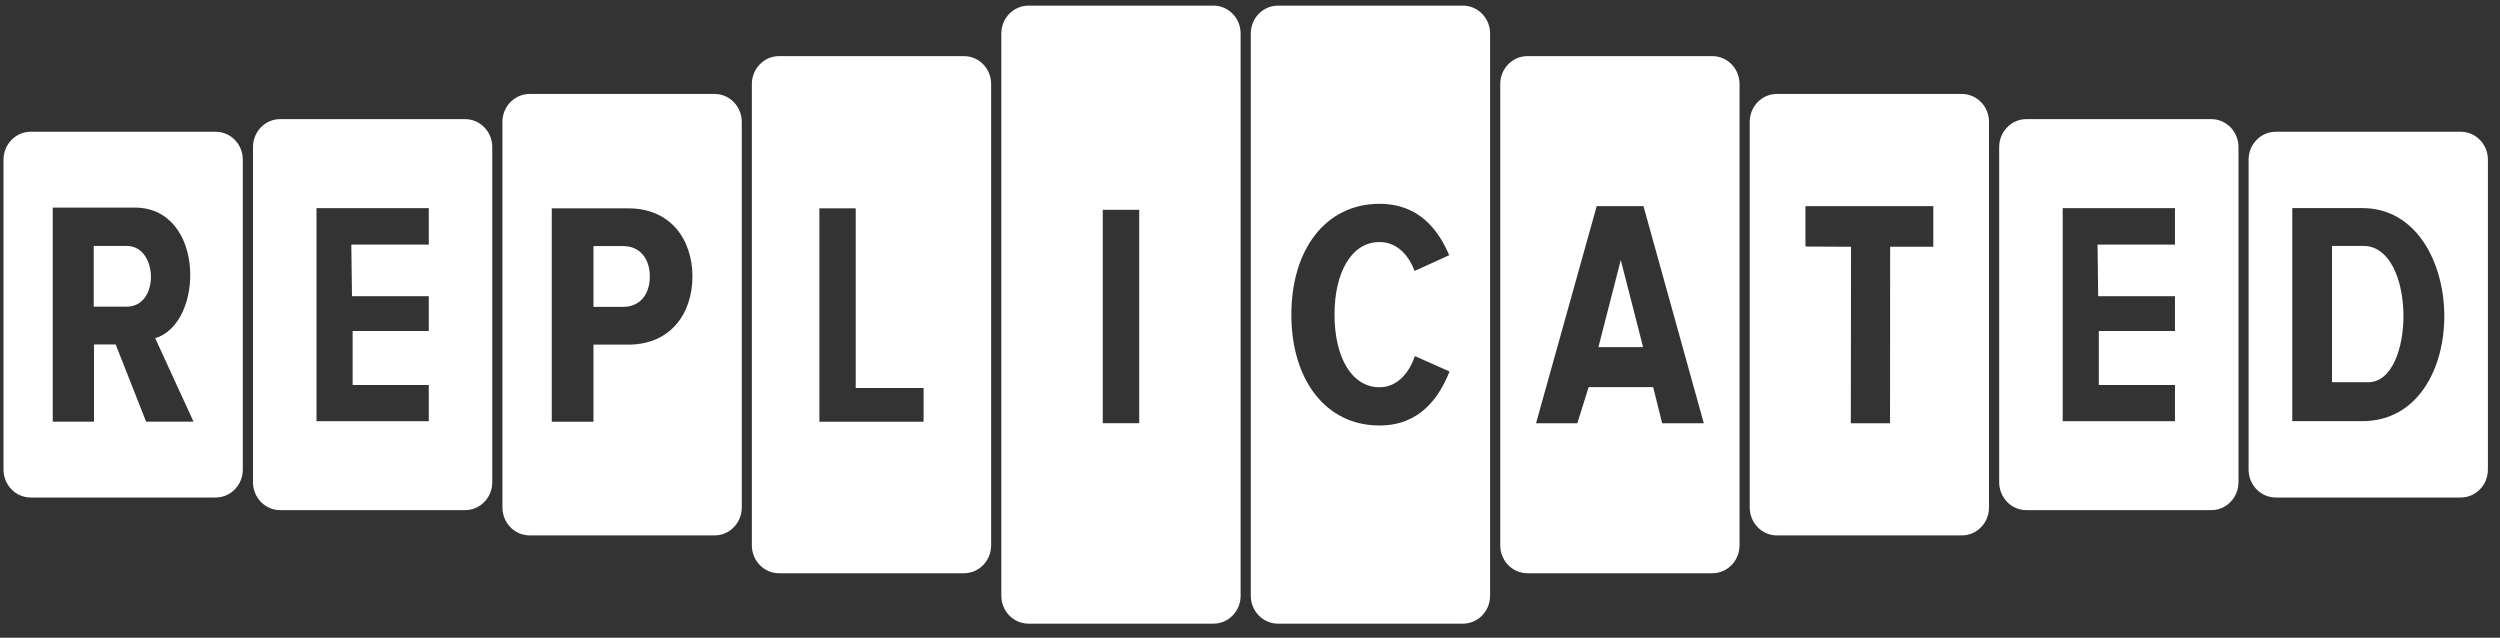 <svg width="98" height="25" viewBox="0 0 98 25" fill="none" xmlns="http://www.w3.org/2000/svg">
<rect x="0" y="0" width="98" height="25" fill="#333333" stroke="none"/>
<g clip-path="url(#clip0_5624_9537)">
<path fill-rule="evenodd" clip-rule="evenodd" d="M89.21 5.165C88.622 5.165 88.145 5.654 88.145 6.259V18.408C88.145 19.012 88.622 19.502 89.21 19.502H96.462C97.049 19.502 97.526 19.012 97.526 18.408V6.259C97.526 5.654 97.049 5.165 96.462 5.165H89.21ZM91.415 14.983H92.836C94.687 14.983 94.725 9.64 92.646 9.64H91.415V14.983H91.415ZM89.857 8.157H92.601C96.8 8.157 96.976 16.509 92.601 16.509H89.857V8.157Z" fill="white"/>
<path fill-rule="evenodd" clip-rule="evenodd" d="M79.433 4.67C78.845 4.67 78.368 5.16 78.368 5.765V18.903C78.368 19.507 78.845 19.997 79.433 19.997H86.684C87.272 19.997 87.749 19.507 87.749 18.903V5.765C87.749 5.16 87.272 4.67 86.684 4.67H79.433ZM80.858 16.51V8.158H85.259V9.588H82.224L82.249 11.612H85.259V12.974H82.274V15.093H85.259V16.51H80.858Z" fill="white"/>
<path fill-rule="evenodd" clip-rule="evenodd" d="M69.653 3.683C69.066 3.683 68.589 4.173 68.589 4.777V19.893C68.589 20.498 69.066 20.988 69.653 20.988H76.905C77.493 20.988 77.969 20.498 77.969 19.893V4.777C77.969 4.173 77.493 3.683 76.905 3.683H69.653ZM74.088 16.591H72.552L72.561 9.673L70.774 9.665V8.08H75.786V9.673H74.094L74.089 16.591H74.088Z" fill="white"/>
<path fill-rule="evenodd" clip-rule="evenodd" d="M59.874 2.2C59.286 2.2 58.81 2.69 58.81 3.294V21.377C58.81 21.981 59.286 22.471 59.874 22.471H67.125C67.713 22.471 68.19 21.981 68.19 21.377V3.294C68.19 2.69 67.713 2.2 67.125 2.2H59.874ZM63.534 10.195L62.658 13.608H64.41L63.535 10.195H63.534ZM62.59 8.08H64.424L66.789 16.591H65.157L64.804 15.175H62.275L61.832 16.591H60.213L62.591 8.08H62.59Z" fill="white"/>
<path fill-rule="evenodd" clip-rule="evenodd" d="M50.096 0.221C49.508 0.221 49.031 0.711 49.031 1.315V23.353C49.031 23.958 49.508 24.447 50.096 24.447H57.347C57.935 24.447 58.412 23.958 58.412 23.353V1.315C58.412 0.711 57.935 0.221 57.347 0.221H50.096ZM56.822 14.563C56.418 15.571 55.671 16.679 54.077 16.679C51.957 16.679 50.621 14.878 50.621 12.334C50.621 9.79 51.957 7.99 54.077 7.99C55.645 7.99 56.393 9.035 56.809 10.004L55.449 10.622C55.204 9.954 54.726 9.488 54.077 9.488C52.974 9.488 52.313 10.685 52.313 12.334C52.313 13.984 52.974 15.18 54.077 15.18C54.751 15.18 55.228 14.651 55.462 13.958L56.822 14.563V14.563Z" fill="white"/>
<path fill-rule="evenodd" clip-rule="evenodd" d="M40.317 0.221C39.728 0.221 39.252 0.711 39.252 1.315V23.353C39.252 23.958 39.728 24.447 40.317 24.447H47.568C48.156 24.447 48.632 23.958 48.632 23.353V1.315C48.632 0.711 48.156 0.221 47.568 0.221H40.317ZM44.657 16.59H43.228V8.224H44.657V16.59Z" fill="white"/>
<path fill-rule="evenodd" clip-rule="evenodd" d="M30.537 2.2C29.949 2.2 29.473 2.69 29.473 3.294V21.377C29.473 21.981 29.949 22.471 30.537 22.471H37.788C38.377 22.471 38.853 21.981 38.853 21.377V3.294C38.853 2.69 38.377 2.2 37.788 2.2H30.537ZM32.12 16.532V8.167H33.544V15.21H36.205V16.532H32.12Z" fill="white"/>
<path fill-rule="evenodd" clip-rule="evenodd" d="M10.982 4.67C10.394 4.67 9.917 5.16 9.917 5.765V18.903C9.917 19.507 10.394 19.997 10.982 19.997H18.233C18.821 19.997 19.297 19.507 19.297 18.903V5.765C19.297 5.16 18.821 4.67 18.233 4.67H10.982ZM12.407 16.51V8.158H16.808V9.588H13.772L13.798 11.612H16.808V12.974H13.823V15.093H16.808V16.51H12.407Z" fill="white"/>
<path fill-rule="evenodd" clip-rule="evenodd" d="M1.202 5.165C0.614 5.165 0.138 5.654 0.138 6.259V18.408C0.138 19.012 0.614 19.502 1.202 19.502H8.454C9.042 19.502 9.518 19.012 9.518 18.408V6.259C9.518 5.654 9.042 5.165 8.454 5.165H1.202ZM3.674 12.021H4.97C6.267 12.021 6.198 9.64 4.97 9.64H3.674V12.021ZM5.278 8.137C8.057 8.137 8.014 12.688 6.083 13.256L7.587 16.53H5.728L4.534 13.502H3.685V16.53H2.068V8.137H5.278H5.278Z" fill="white"/>
<path fill-rule="evenodd" clip-rule="evenodd" d="M20.761 3.683C20.173 3.683 19.696 4.173 19.696 4.777V19.893C19.696 20.498 20.173 20.988 20.761 20.988H28.012C28.6 20.988 29.077 20.498 29.077 19.893V4.777C29.077 4.173 28.6 3.683 28.012 3.683H20.761ZM23.264 13.509V16.532H21.629V8.167H24.631C26.303 8.167 27.144 9.409 27.144 10.838C27.144 12.268 26.303 13.509 24.631 13.509H23.264H23.264ZM23.264 12.029H24.436C25.058 12.029 25.473 11.566 25.473 10.838C25.473 10.111 25.058 9.647 24.436 9.647H23.264V12.03V12.029Z" fill="white"/>
</g>
<defs>
<clipPath id="clip0_5624_9537">
<rect width="97.984" height="24.496" fill="white"/>
</clipPath>
</defs>
</svg>
